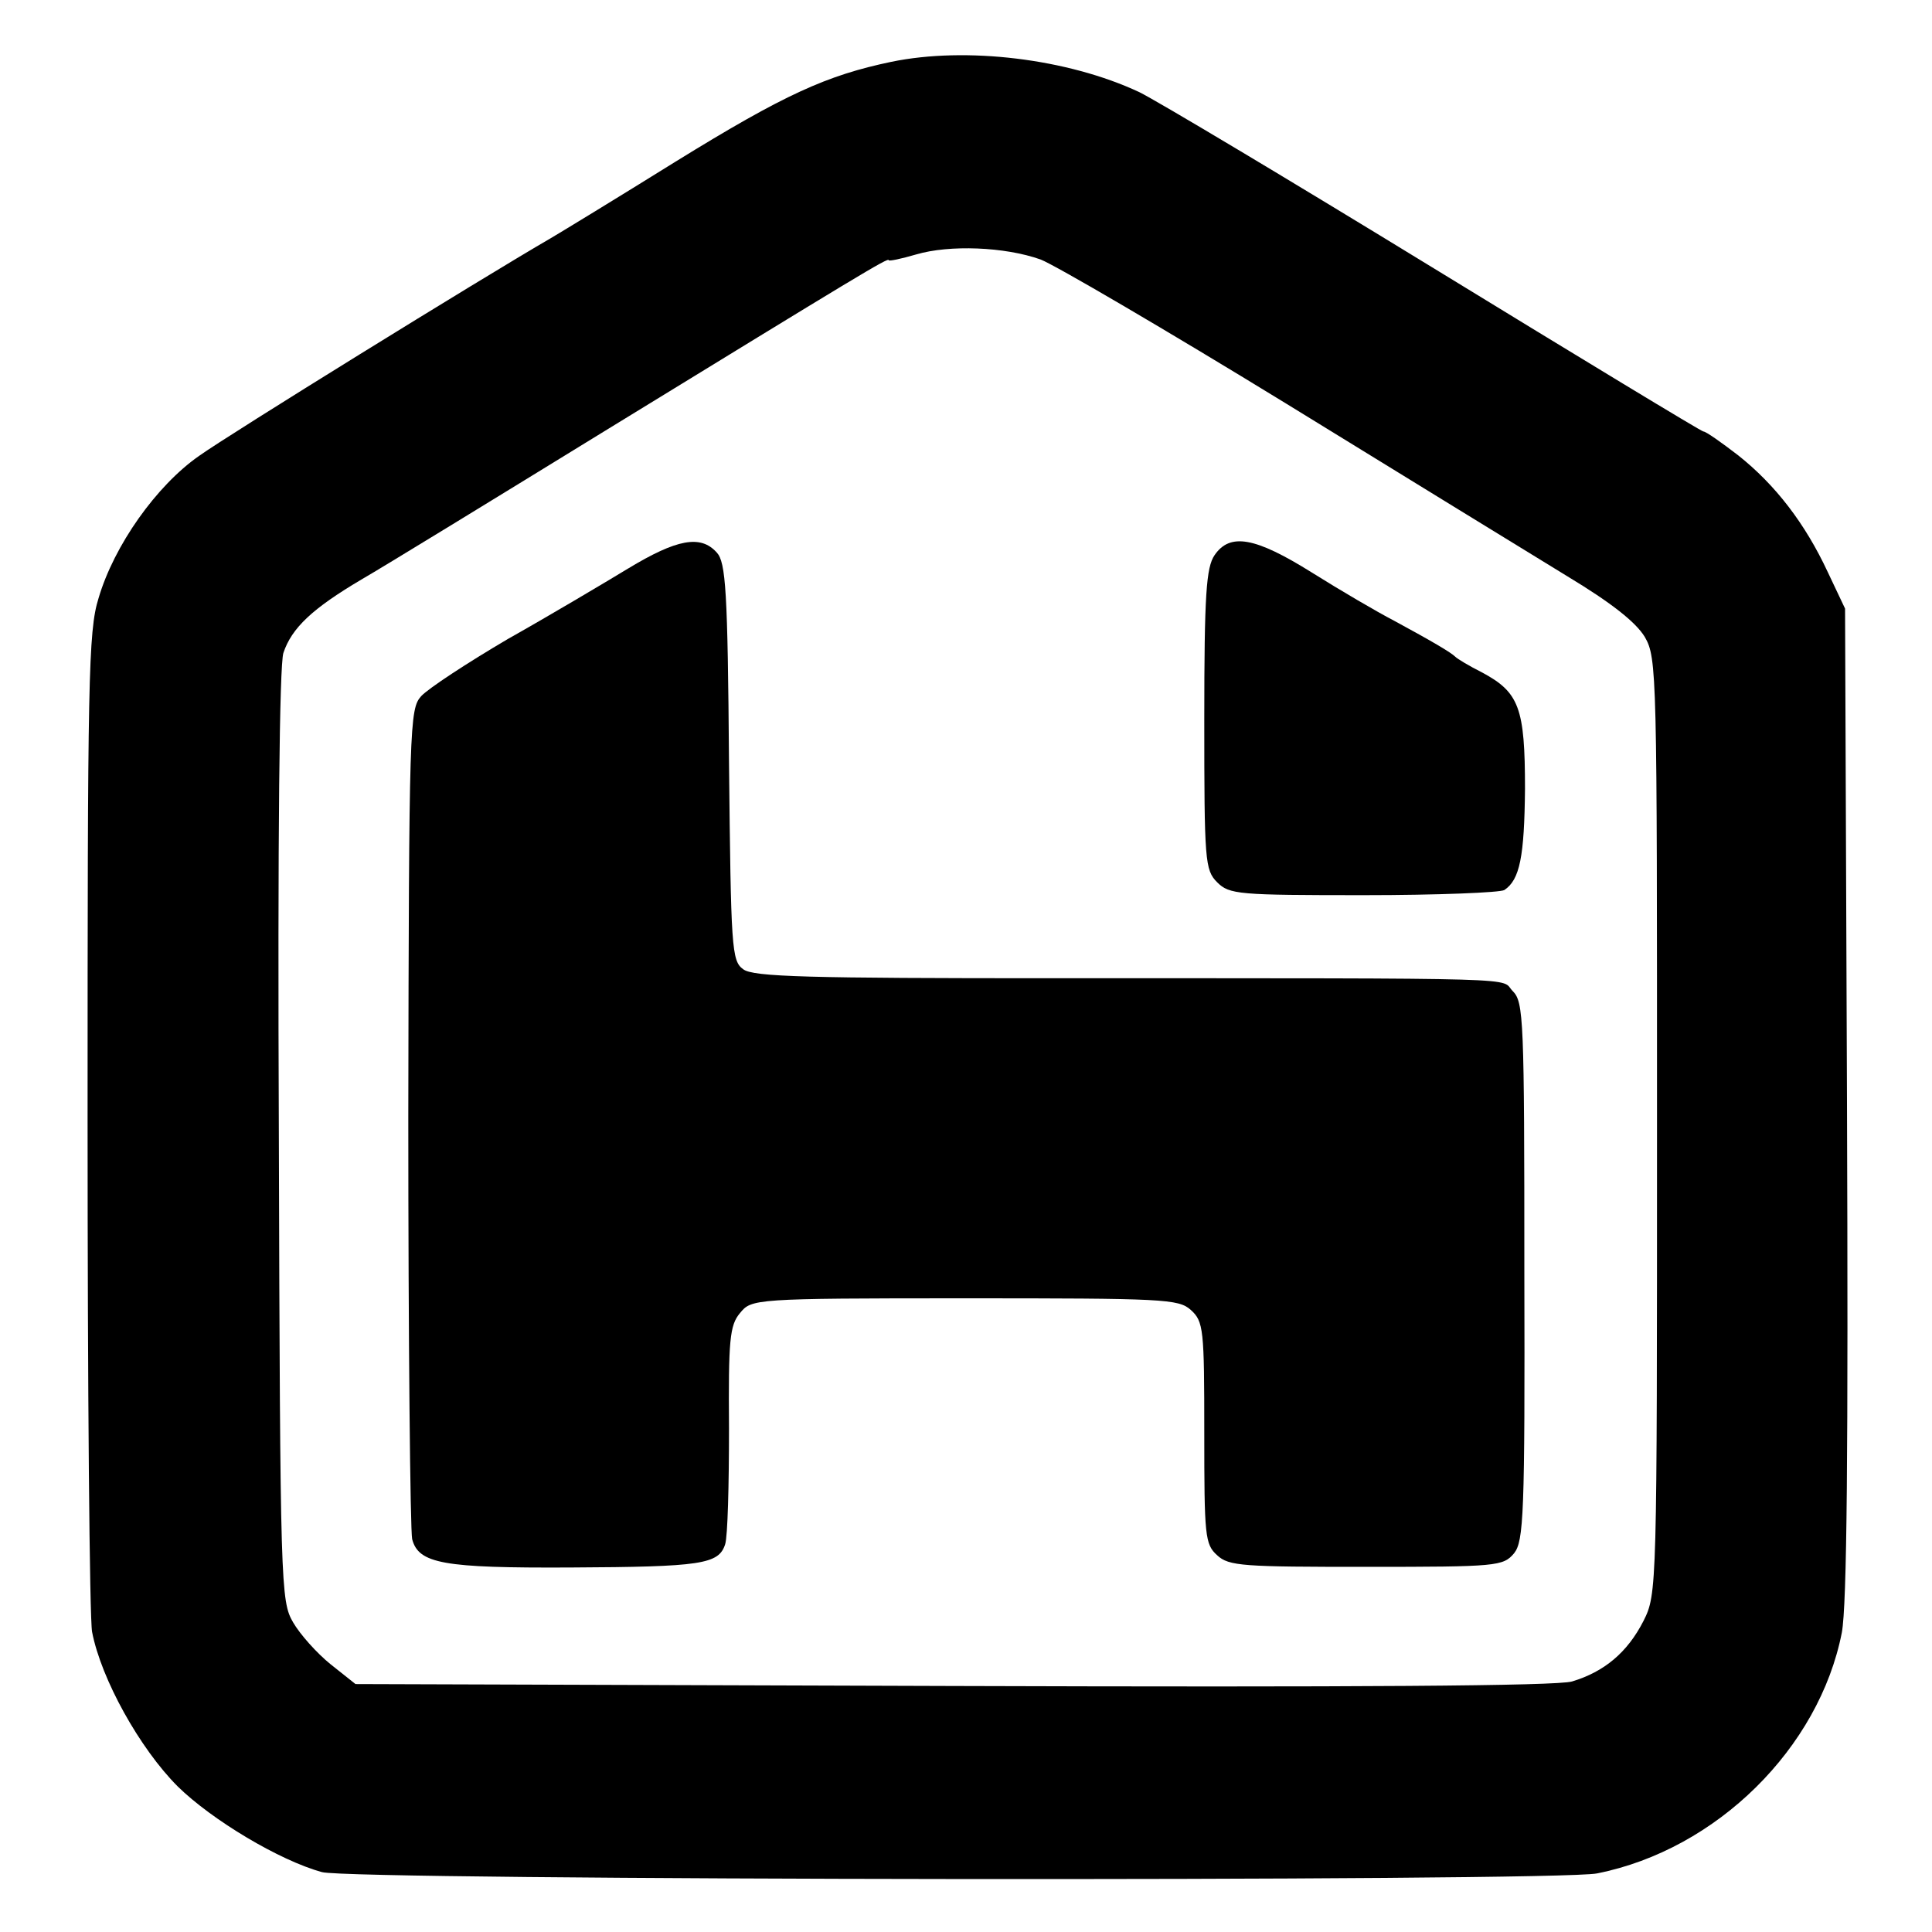 <?xml version="1.0" standalone="no"?>
<!DOCTYPE svg PUBLIC "-//W3C//DTD SVG 20010904//EN"
 "http://www.w3.org/TR/2001/REC-SVG-20010904/DTD/svg10.dtd">
<svg version="1.0" xmlns="http://www.w3.org/2000/svg"
 width="300pt" height="300pt" viewBox="0 0 300 300"
 preserveAspectRatio="xMidYMid meet">
<g transform="translate(0,300) scale(0.1,-0.1)"
fill="#000000" stroke="none">
<path d="M1384 2904 c-100 -21 -165 -50 -335 -155 -90 -56 -177 -109 -194
-119 -107 -62 -500 -305 -546 -338 -66 -46 -132 -139 -156 -221 -16 -51 -17
-128 -17 -811 0 -415 3 -773 7 -794 14 -73 74 -181 133 -240 53 -52 158 -115
224 -133 44 -13 1918 -15 1980 -2 186 37 345 195 380 374 8 43 10 279 8 825
l-3 765 -27 57 c-35 75 -81 135 -139 181 -26 20 -50 37 -54 37 -3 0 -191 114
-418 253 -227 139 -433 262 -458 274 -111 52 -269 71 -385 47z m232 -307 c23
-9 194 -109 380 -223 187 -115 384 -236 438 -269 68 -41 106 -71 120 -94 19
-33 19 -55 19 -760 0 -720 0 -726 -21 -768 -25 -49 -61 -79 -111 -94 -24 -7
-336 -9 -963 -7 l-926 3 -39 31 c-21 17 -47 46 -58 65 -19 33 -20 54 -22 754
-2 471 1 731 7 751 13 39 45 69 121 114 33 19 206 125 385 235 385 236 434
266 434 261 0 -2 19 2 43 9 51 15 137 12 193 -8z"/>
<path d="M975 2117 c-38 -23 -122 -73 -186 -109 -63 -37 -124 -77 -135 -89
-18 -20 -19 -43 -20 -653 0 -347 3 -642 6 -656 10 -38 48 -45 246 -44 203 1
230 5 240 36 4 12 6 93 6 180 -1 137 1 160 17 179 18 22 20 23 349 23 309 0
332 -1 351 -18 20 -18 21 -30 21 -191 0 -160 1 -173 20 -190 18 -17 41 -18
232 -18 203 0 212 1 229 21 15 19 17 59 16 438 0 392 -1 418 -18 435 -21 21
45 20 -715 20 -377 0 -465 2 -480 14 -18 13 -19 32 -22 321 -2 267 -5 311 -19
326 -25 28 -62 21 -138 -25z"/>
<path d="M1886 2138 c-13 -19 -16 -61 -16 -255 0 -220 1 -234 20 -253 19 -19
33 -20 228 -20 114 0 212 4 218 8 24 16 31 52 32 157 0 126 -9 150 -67 181
-20 10 -38 21 -41 24 -7 7 -36 24 -95 56 -27 14 -85 48 -128 75 -88 55 -127
62 -151 27z"/>
</g>
</svg>
